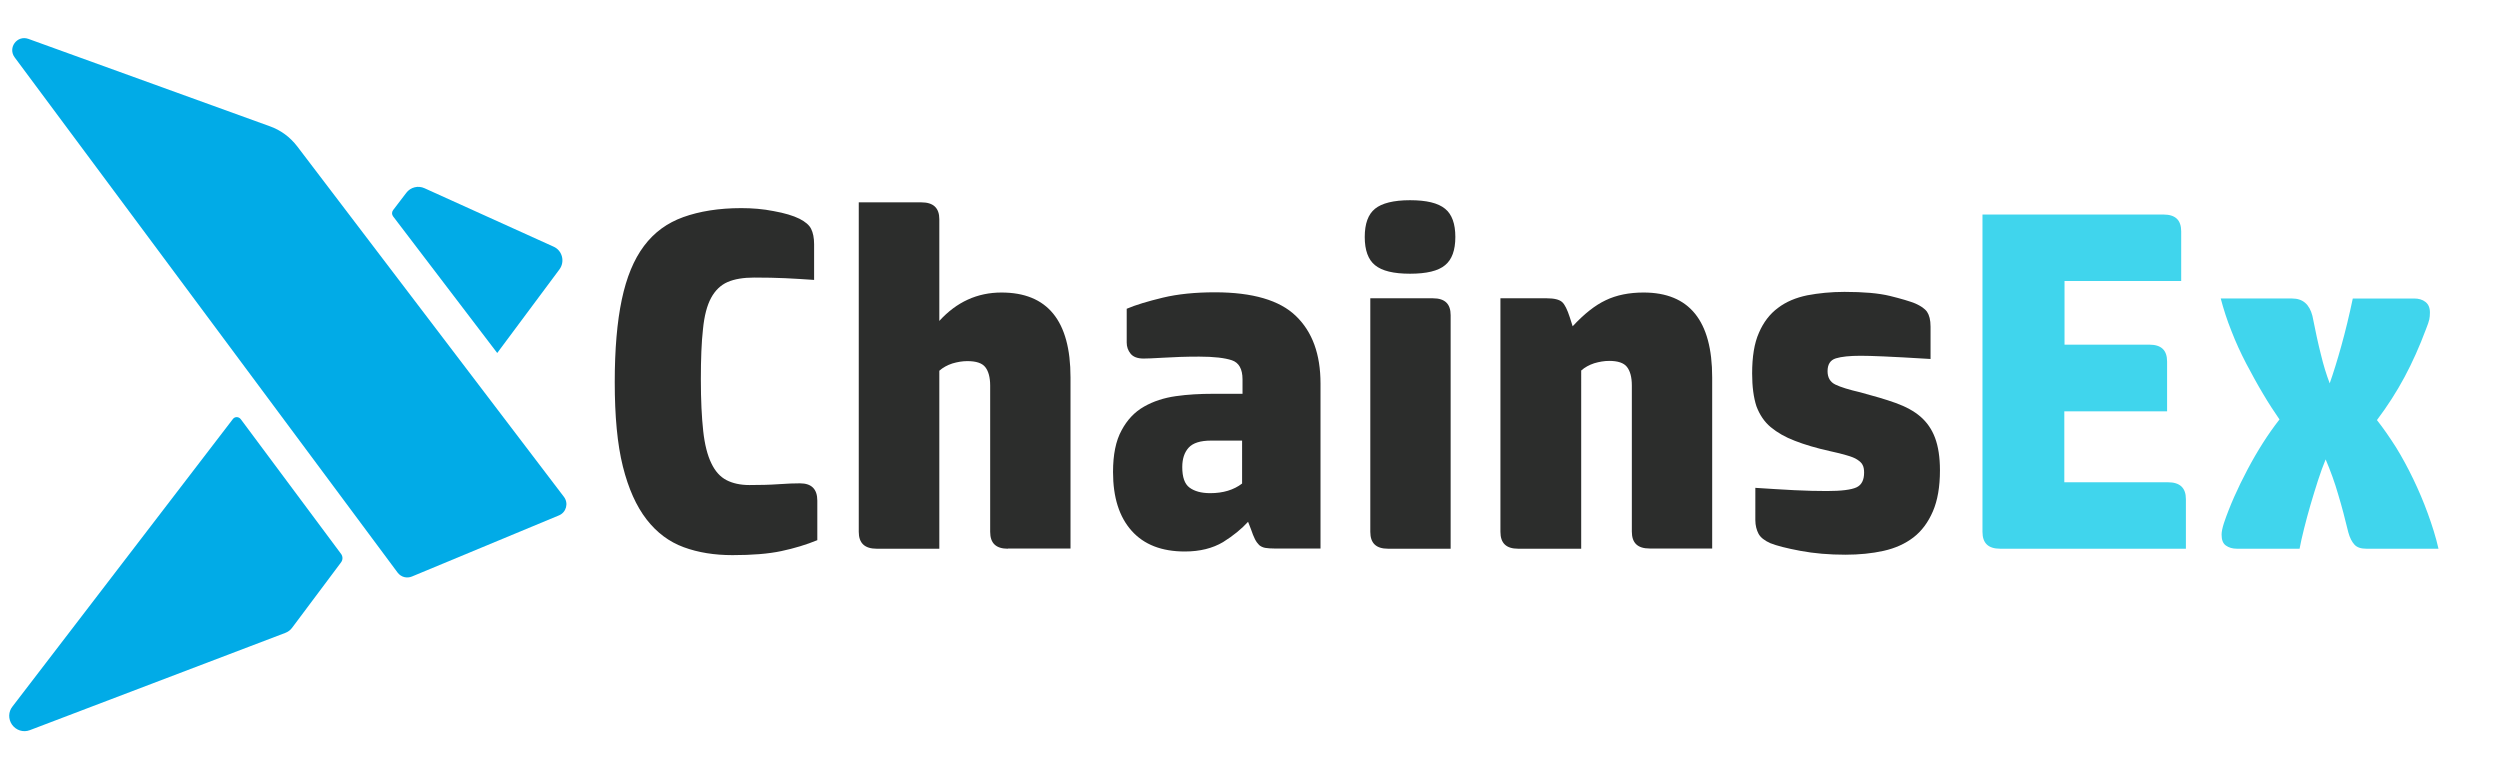 <?xml version="1.0" encoding="utf-8"?>
<!-- Generator: Adobe Illustrator 28.0.0, SVG Export Plug-In . SVG Version: 6.00 Build 0)  -->
<svg version="1.1" id="Layer_1" xmlns="http://www.w3.org/2000/svg" xmlns:xlink="http://www.w3.org/1999/xlink" x="0px" y="0px"
	 viewBox="0 0 117 36" style="enable-background:new 0 0 117 36;" xml:space="preserve">
<style type="text/css">
	.st0{fill:#01ABE7;}
	.st1{display:none;}
	.st2{display:inline;}
	.st3{fill:#2C2D2C;}
	.st4{display:inline;fill:#01ABE7;}
	.st5{fill:#40D5ED;}
	.st6{display:inline;fill:#FFFFFF;}
</style>
<g>
	<path class="st0" d="M19.28,26.98l6.88-2.86c0.34-0.14,0.46-0.57,0.23-0.87L13.91,6.85c-0.33-0.43-0.77-0.76-1.28-0.94L1.33,1.82
		C0.8,1.63,0.35,2.24,0.69,2.69L18.61,26.8C18.77,27.01,19.04,27.08,19.28,26.98z"/>
	<g>
		<path class="st0" d="M10.9,19.61L0.58,33.07c-0.19,0.24-0.2,0.58-0.02,0.84h0c0.19,0.27,0.53,0.38,0.84,0.26l11.95-4.55
			c0.13-0.05,0.24-0.13,0.32-0.24l2.29-3.06c0.09-0.12,0.09-0.28,0-0.4l-4.69-6.3C11.17,19.49,10.99,19.49,10.9,19.61z"/>
	</g>
	<g>
		<path class="st0" d="M23.27,16.52l2.91-3.91c0.27-0.36,0.14-0.89-0.28-1.07l-6.03-2.73c-0.3-0.14-0.66-0.05-0.86,0.22l-0.61,0.8
			c-0.07,0.09-0.07,0.21,0,0.3L23.27,16.52z"/>
	</g>
</g>
<g class="st1">
	<g class="st2">
		<path class="st3" d="M34.88,9.54c0.52,0,1.04,0.05,1.56,0.14c0.52,0.09,0.93,0.22,1.24,0.37c0.28,0.14,0.46,0.3,0.56,0.49
			c0.09,0.19,0.14,0.43,0.14,0.74v1.71c-0.46-0.03-0.92-0.06-1.38-0.08c-0.45-0.02-0.95-0.03-1.49-0.03c-0.52,0-0.95,0.07-1.28,0.22
			c-0.33,0.15-0.59,0.4-0.79,0.76c-0.19,0.36-0.32,0.86-0.39,1.49c-0.07,0.63-0.1,1.43-0.1,2.4c0,1,0.04,1.83,0.12,2.47
			s0.21,1.16,0.39,1.55c0.19,0.39,0.43,0.66,0.73,0.81c0.3,0.15,0.67,0.23,1.1,0.23c0.51,0,0.97-0.01,1.4-0.05
			c0.42-0.03,0.77-0.05,1.03-0.05c0.55,0,0.83,0.28,0.83,0.83v1.9c-0.52,0.22-1.1,0.39-1.72,0.52c-0.62,0.13-1.41,0.2-2.35,0.2
			c-0.86,0-1.64-0.13-2.33-0.38c-0.69-0.25-1.29-0.7-1.78-1.33s-0.87-1.48-1.13-2.54s-0.39-2.41-0.39-4.04
			c0-1.57,0.11-2.89,0.34-3.95c0.22-1.06,0.58-1.92,1.06-2.57c0.49-0.65,1.11-1.11,1.88-1.39C32.88,9.68,33.8,9.54,34.88,9.54z"/>
		<path class="st3" d="M47.67,25.86c-0.57,0-0.85-0.27-0.85-0.81v-7c0-0.4-0.08-0.7-0.23-0.89c-0.15-0.19-0.44-0.29-0.86-0.29
			c-0.23,0-0.47,0.04-0.72,0.12c-0.25,0.08-0.45,0.19-0.62,0.35v8.53h-3.01c-0.57,0-0.86-0.27-0.86-0.81V9.27h3.01
			c0.57,0,0.86,0.27,0.86,0.81v4.88c0.83-0.91,1.83-1.36,2.98-1.36c2.2,0,3.31,1.36,3.31,4.07v8.21H47.67z"/>
		<path class="st3" d="M56.15,26c-1.11,0-1.96-0.33-2.55-0.99c-0.59-0.66-0.89-1.6-0.89-2.82c0-0.83,0.13-1.5,0.4-2
			s0.63-0.88,1.08-1.13c0.45-0.25,0.96-0.42,1.53-0.5c0.57-0.08,1.16-0.12,1.78-0.12h1.41v-0.69c0-0.49-0.17-0.8-0.51-0.91
			c-0.34-0.12-0.86-0.17-1.57-0.17c-0.63,0-1.2,0.02-1.7,0.05c-0.5,0.03-0.82,0.05-0.96,0.05c-0.29,0-0.5-0.08-0.62-0.23
			c-0.12-0.15-0.19-0.33-0.19-0.53v-1.62c0.43-0.19,1.01-0.36,1.73-0.53c0.72-0.17,1.56-0.25,2.5-0.25c1.8,0,3.1,0.38,3.88,1.13
			c0.79,0.76,1.18,1.83,1.18,3.24v7.91h-2.22c-0.17,0-0.31-0.01-0.43-0.04c-0.12-0.02-0.21-0.07-0.29-0.14
			c-0.08-0.07-0.15-0.17-0.21-0.29c-0.06-0.12-0.12-0.28-0.19-0.46l-0.14-0.37c-0.31,0.34-0.71,0.66-1.2,0.97
			C57.48,25.85,56.87,26,56.15,26z M58.88,20.69H57.4c-0.51,0-0.87,0.11-1.07,0.33s-0.31,0.54-0.31,0.94c0,0.48,0.12,0.8,0.35,0.98
			c0.23,0.18,0.56,0.27,0.99,0.27c0.62,0,1.12-0.15,1.53-0.46V20.69z"/>
		<path class="st3" d="M66.95,12.69c-0.79,0-1.34-0.13-1.68-0.4c-0.33-0.27-0.5-0.72-0.5-1.35s0.17-1.08,0.5-1.35
			c0.33-0.27,0.89-0.4,1.68-0.4c0.79,0,1.34,0.14,1.68,0.4c0.33,0.27,0.5,0.72,0.5,1.35s-0.17,1.08-0.5,1.35
			C68.29,12.55,67.73,12.69,66.95,12.69z M68.89,25.86h-3c-0.57,0-0.86-0.27-0.86-0.81V13.87h3c0.57,0,0.86,0.27,0.86,0.81V25.86z"
			/>
		<path class="st3" d="M75.13,25.86h-3c-0.57,0-0.86-0.27-0.86-0.81V13.87h2.22c0.35,0,0.6,0.06,0.73,0.17
			c0.13,0.12,0.26,0.37,0.38,0.75l0.14,0.42c0.54-0.59,1.07-1,1.58-1.25s1.12-0.37,1.82-0.37c2.19,0,3.28,1.36,3.28,4.07v8.21h-3
			c-0.57,0-0.86-0.27-0.86-0.81v-7c0-0.4-0.08-0.7-0.23-0.89s-0.44-0.29-0.86-0.29c-0.23,0-0.47,0.04-0.72,0.12
			c-0.25,0.08-0.45,0.19-0.62,0.35V25.86z"/>
		<path class="st3" d="M83.47,22.95c0.65,0.05,1.27,0.08,1.87,0.12c0.6,0.03,1.12,0.05,1.57,0.05c0.69,0,1.16-0.06,1.41-0.17
			c0.25-0.12,0.37-0.35,0.37-0.71c0-0.15-0.02-0.28-0.07-0.37s-0.13-0.18-0.25-0.25c-0.12-0.08-0.29-0.15-0.5-0.21
			c-0.21-0.06-0.48-0.13-0.82-0.21c-0.65-0.15-1.2-0.32-1.67-0.5c-0.46-0.18-0.85-0.4-1.16-0.66c-0.31-0.26-0.54-0.6-0.68-1.01
			c-0.15-0.41-0.22-0.93-0.22-1.56c0-0.8,0.11-1.45,0.32-1.95c0.22-0.5,0.52-0.9,0.91-1.19c0.39-0.29,0.86-0.49,1.4-0.6
			c0.54-0.11,1.13-0.16,1.78-0.16c0.91,0,1.64,0.07,2.18,0.2c0.55,0.13,0.95,0.25,1.21,0.36c0.28,0.12,0.47,0.26,0.58,0.4
			c0.11,0.15,0.16,0.38,0.16,0.71v1.55c-1.02-0.06-1.77-0.1-2.25-0.13s-0.85-0.03-1.1-0.03c-0.52,0-0.92,0.04-1.19,0.13
			c-0.27,0.08-0.4,0.29-0.4,0.61c0,0.31,0.13,0.52,0.38,0.65c0.25,0.12,0.65,0.25,1.19,0.37c0.65,0.17,1.21,0.34,1.7,0.51
			c0.49,0.17,0.88,0.39,1.19,0.66c0.31,0.27,0.54,0.61,0.69,1.02c0.15,0.41,0.23,0.93,0.23,1.56c0,0.79-0.11,1.44-0.34,1.96
			c-0.22,0.52-0.54,0.94-0.94,1.25c-0.4,0.31-0.88,0.52-1.43,0.65s-1.16,0.19-1.83,0.19c-0.79,0-1.51-0.06-2.16-0.19
			c-0.66-0.12-1.14-0.25-1.45-0.37c-0.28-0.12-0.47-0.27-0.57-0.45c-0.1-0.18-0.15-0.4-0.15-0.66V22.95z"/>
		<path class="st3" d="M103.05,9.85c0.57,0,0.86,0.27,0.86,0.81v2.38h-5.59v3.05h4.07c0.57,0,0.86,0.27,0.86,0.81v2.38h-4.92v3.4
			h4.97c0.57,0,0.86,0.27,0.86,0.81v2.38h-8.9c-0.57,0-0.85-0.27-0.85-0.81V9.85H103.05z"/>
		<path class="st3" d="M112.78,25.86c-0.26,0-0.45-0.07-0.58-0.2c-0.12-0.13-0.22-0.33-0.3-0.59c-0.15-0.63-0.31-1.23-0.48-1.8
			c-0.17-0.57-0.37-1.13-0.61-1.69c-0.12,0.29-0.24,0.63-0.37,1.02c-0.12,0.39-0.24,0.77-0.36,1.17c-0.12,0.39-0.22,0.77-0.31,1.13
			s-0.16,0.68-0.21,0.96h-3c-0.22,0-0.39-0.05-0.53-0.15c-0.14-0.1-0.21-0.27-0.21-0.52c0-0.14,0.04-0.32,0.11-0.56
			c0.28-0.82,0.65-1.67,1.12-2.57c0.47-0.89,0.99-1.7,1.54-2.4c-0.25-0.35-0.51-0.76-0.79-1.22c-0.28-0.46-0.55-0.95-0.81-1.46
			c-0.26-0.51-0.5-1.03-0.71-1.56s-0.38-1.05-0.51-1.56h3.42c0.51,0,0.83,0.28,0.97,0.83c0.14,0.72,0.28,1.34,0.41,1.86
			c0.13,0.52,0.27,0.97,0.42,1.38c0.18-0.49,0.36-1.09,0.55-1.78c0.19-0.69,0.38-1.46,0.55-2.29h2.94c0.22,0,0.4,0.05,0.54,0.16
			c0.15,0.11,0.22,0.28,0.22,0.51c0,0.12-0.01,0.23-0.03,0.32s-0.08,0.25-0.16,0.49c-0.3,0.82-0.64,1.58-1.02,2.29
			c-0.38,0.71-0.82,1.39-1.33,2.06c0.31,0.38,0.61,0.82,0.91,1.31s0.58,0.99,0.83,1.53c0.26,0.53,0.49,1.08,0.7,1.65
			s0.38,1.13,0.51,1.69H112.78z"/>
	</g>
</g>
<g class="st1">
	<path class="st4" d="M16.69,25.75l5.93-2.47c0.3-0.12,0.4-0.49,0.2-0.75L12.06,8.39c-0.28-0.37-0.67-0.65-1.11-0.81L1.22,4.05
		C0.76,3.88,0.37,4.41,0.66,4.8l15.46,20.79C16.25,25.77,16.49,25.83,16.69,25.75z"/>
	<g class="st2">
		<path class="st0" d="M9.46,19.39L0.57,31c-0.16,0.21-0.17,0.5-0.02,0.72h0c0.16,0.23,0.46,0.33,0.72,0.22l10.3-3.92
			c0.11-0.04,0.2-0.11,0.27-0.21l1.97-2.64c0.08-0.1,0.08-0.24,0-0.35l-4.04-5.43C9.7,19.28,9.54,19.28,9.46,19.39z"/>
	</g>
	<g class="st2">
		<path class="st0" d="M20.13,16.73l2.51-3.37c0.23-0.31,0.12-0.76-0.24-0.93l-5.2-2.35c-0.26-0.12-0.57-0.04-0.74,0.19l-0.53,0.69
			c-0.06,0.08-0.06,0.18,0,0.26L20.13,16.73z"/>
	</g>
</g>
<g>
	<path class="st3" d="M34.69,9.74c0.51,0,1.02,0.04,1.52,0.14c0.5,0.09,0.91,0.21,1.21,0.36c0.27,0.14,0.45,0.29,0.54,0.47
		c0.09,0.18,0.14,0.42,0.14,0.72v1.67c-0.45-0.03-0.9-0.06-1.34-0.08s-0.93-0.03-1.46-0.03c-0.51,0-0.93,0.07-1.25,0.21
		c-0.32,0.14-0.58,0.39-0.77,0.74c-0.19,0.35-0.32,0.84-0.38,1.46c-0.07,0.62-0.1,1.4-0.1,2.35c0,0.98,0.04,1.78,0.11,2.42
		s0.2,1.14,0.38,1.51c0.18,0.38,0.42,0.64,0.71,0.79s0.65,0.23,1.07,0.23c0.5,0,0.95-0.01,1.37-0.04c0.41-0.03,0.75-0.04,1-0.04
		c0.54,0,0.81,0.27,0.81,0.81v1.85c-0.51,0.21-1.07,0.38-1.68,0.51s-1.37,0.19-2.29,0.19c-0.84,0-1.6-0.12-2.28-0.37
		c-0.68-0.25-1.26-0.68-1.74-1.3c-0.48-0.62-0.85-1.44-1.11-2.48s-0.38-2.35-0.38-3.95c0-1.53,0.11-2.82,0.33-3.86
		c0.22-1.04,0.56-1.87,1.04-2.51s1.09-1.08,1.84-1.35S33.64,9.74,34.69,9.74z"/>
	<path class="st3" d="M47.17,25.68c-0.56,0-0.83-0.26-0.83-0.79v-6.84c0-0.39-0.08-0.68-0.23-0.87c-0.15-0.19-0.43-0.28-0.84-0.28
		c-0.23,0-0.46,0.04-0.7,0.11c-0.24,0.08-0.44,0.19-0.61,0.34v8.33h-2.93c-0.56,0-0.84-0.26-0.84-0.79V9.47h2.93
		c0.56,0,0.84,0.26,0.84,0.79v4.76c0.81-0.89,1.78-1.33,2.91-1.33c2.15,0,3.23,1.32,3.23,3.97v8.01H47.17z"/>
	<path class="st3" d="M55.45,25.81c-1.08,0-1.91-0.32-2.49-0.97c-0.58-0.65-0.87-1.56-0.87-2.75c0-0.81,0.13-1.46,0.4-1.95
		c0.26-0.49,0.61-0.86,1.05-1.11c0.44-0.25,0.93-0.41,1.49-0.49s1.14-0.11,1.74-0.11h1.38v-0.68c0-0.48-0.17-0.78-0.5-0.89
		c-0.33-0.11-0.84-0.17-1.53-0.17c-0.62,0-1.17,0.02-1.66,0.05s-0.8,0.04-0.94,0.04c-0.29,0-0.49-0.08-0.61-0.23
		s-0.18-0.32-0.18-0.52v-1.58c0.42-0.18,0.99-0.35,1.69-0.52c0.71-0.17,1.52-0.25,2.44-0.25c1.76,0,3.03,0.37,3.79,1.11
		c0.77,0.74,1.15,1.79,1.15,3.16v7.72h-2.17c-0.16,0-0.3-0.01-0.42-0.03c-0.11-0.02-0.21-0.07-0.28-0.13
		c-0.07-0.07-0.14-0.16-0.2-0.28s-0.12-0.27-0.18-0.45l-0.14-0.36c-0.3,0.33-0.69,0.65-1.17,0.95
		C56.75,25.66,56.16,25.81,55.45,25.81z M58.12,20.62h-1.44c-0.5,0-0.85,0.11-1.05,0.33c-0.2,0.22-0.3,0.52-0.3,0.91
		c0,0.47,0.11,0.79,0.34,0.96c0.23,0.17,0.55,0.26,0.97,0.26c0.6,0,1.1-0.15,1.49-0.45V20.62z"/>
	<path class="st3" d="M65.99,12.81c-0.77,0-1.31-0.13-1.64-0.4c-0.32-0.26-0.48-0.7-0.48-1.32c0-0.62,0.16-1.06,0.48-1.32
		c0.32-0.26,0.87-0.4,1.64-0.4s1.31,0.13,1.64,0.4c0.32,0.26,0.48,0.7,0.48,1.32c0,0.62-0.16,1.06-0.48,1.32
		C67.31,12.68,66.76,12.81,65.99,12.81z M67.89,25.68h-2.93c-0.56,0-0.83-0.26-0.83-0.79V13.96h2.93c0.56,0,0.83,0.26,0.83,0.79
		V25.68z"/>
	<path class="st3" d="M73.98,25.68h-2.93c-0.56,0-0.83-0.26-0.83-0.79V13.96h2.17c0.35,0,0.58,0.06,0.71,0.17s0.25,0.36,0.37,0.73
		l0.13,0.41c0.53-0.57,1.04-0.98,1.55-1.22c0.5-0.24,1.09-0.36,1.77-0.36c2.14,0,3.21,1.32,3.21,3.97v8.01h-2.93
		c-0.56,0-0.83-0.26-0.83-0.79v-6.84c0-0.39-0.08-0.68-0.23-0.87c-0.15-0.19-0.43-0.28-0.83-0.28c-0.23,0-0.46,0.04-0.7,0.11
		c-0.24,0.08-0.44,0.19-0.61,0.34V25.68z"/>
	<path class="st3" d="M82.13,22.83c0.63,0.04,1.24,0.08,1.83,0.11s1.1,0.04,1.54,0.04c0.68,0,1.14-0.06,1.38-0.17
		c0.24-0.11,0.36-0.34,0.36-0.69c0-0.15-0.02-0.27-0.07-0.36c-0.04-0.09-0.13-0.17-0.25-0.25c-0.12-0.08-0.28-0.14-0.49-0.2
		c-0.2-0.06-0.47-0.13-0.8-0.2C85,20.97,84.46,20.81,84,20.63c-0.45-0.17-0.83-0.39-1.13-0.64s-0.52-0.58-0.67-0.98
		C82.07,18.61,82,18.1,82,17.48c0-0.78,0.1-1.42,0.32-1.91c0.21-0.49,0.51-0.88,0.89-1.16c0.38-0.29,0.84-0.48,1.37-0.59
		c0.53-0.1,1.11-0.16,1.74-0.16c0.89,0,1.6,0.06,2.13,0.19c0.53,0.13,0.93,0.25,1.18,0.35c0.27,0.12,0.46,0.25,0.56,0.4
		s0.16,0.37,0.16,0.69v1.51c-0.99-0.06-1.73-0.1-2.2-0.12c-0.47-0.02-0.83-0.03-1.07-0.03c-0.51,0-0.9,0.04-1.16,0.12
		c-0.26,0.08-0.39,0.28-0.39,0.6c0,0.3,0.12,0.51,0.37,0.63c0.25,0.12,0.64,0.24,1.16,0.36c0.63,0.17,1.19,0.33,1.66,0.5
		c0.47,0.17,0.86,0.38,1.16,0.64c0.3,0.26,0.53,0.59,0.68,0.99s0.23,0.91,0.23,1.52c0,0.77-0.11,1.41-0.33,1.92
		c-0.22,0.51-0.52,0.92-0.91,1.22c-0.39,0.3-0.86,0.51-1.4,0.63c-0.54,0.12-1.14,0.18-1.78,0.18c-0.77,0-1.47-0.06-2.11-0.18
		c-0.64-0.12-1.11-0.24-1.41-0.36c-0.27-0.12-0.46-0.27-0.55-0.44s-0.15-0.39-0.15-0.64V22.83z"/>
	<path class="st5" d="M101.25,10.04c0.56,0,0.83,0.26,0.83,0.79v2.32h-5.46v2.98h3.97c0.56,0,0.83,0.26,0.83,0.79v2.33h-4.81v3.32
		h4.85c0.56,0,0.84,0.26,0.84,0.79v2.32h-8.69c-0.56,0-0.83-0.26-0.83-0.79V10.04H101.25z"/>
	<path class="st5" d="M110.75,25.68c-0.26,0-0.44-0.06-0.56-0.19c-0.12-0.13-0.22-0.32-0.29-0.58c-0.15-0.62-0.3-1.2-0.47-1.76
		c-0.16-0.56-0.36-1.11-0.59-1.65c-0.12,0.29-0.24,0.62-0.36,0.99c-0.12,0.38-0.24,0.76-0.35,1.14c-0.11,0.38-0.21,0.75-0.3,1.11
		s-0.16,0.67-0.21,0.94h-2.93c-0.21,0-0.38-0.05-0.52-0.15s-0.2-0.27-0.2-0.51c0-0.14,0.04-0.32,0.11-0.54
		c0.27-0.8,0.64-1.63,1.1-2.5c0.46-0.87,0.96-1.66,1.5-2.35c-0.24-0.35-0.5-0.74-0.77-1.2c-0.27-0.45-0.53-0.93-0.79-1.42
		c-0.26-0.5-0.49-1-0.69-1.52c-0.21-0.52-0.37-1.03-0.5-1.52h3.34c0.5,0,0.81,0.27,0.95,0.81c0.14,0.71,0.27,1.31,0.4,1.82
		c0.12,0.5,0.26,0.95,0.41,1.34c0.17-0.48,0.35-1.06,0.54-1.74c0.19-0.68,0.37-1.42,0.54-2.23h2.87c0.21,0,0.39,0.05,0.53,0.16
		c0.14,0.11,0.21,0.27,0.21,0.5c0,0.12-0.01,0.23-0.03,0.32s-0.07,0.25-0.16,0.47c-0.3,0.8-0.63,1.54-1,2.23
		c-0.37,0.69-0.8,1.36-1.29,2.01c0.3,0.38,0.59,0.8,0.89,1.27c0.29,0.47,0.56,0.97,0.81,1.49c0.25,0.52,0.48,1.06,0.68,1.61
		s0.38,1.11,0.5,1.65H110.75z"/>
</g>
<g class="st1">
	<path class="st6" d="M35.09,9.53c0.52,0,1.05,0.05,1.56,0.14s0.93,0.22,1.24,0.37c0.28,0.14,0.46,0.3,0.56,0.49
		c0.09,0.19,0.14,0.43,0.14,0.74v1.71c-0.46-0.03-0.92-0.06-1.38-0.08c-0.46-0.02-0.95-0.03-1.49-0.03c-0.53,0-0.95,0.07-1.29,0.22
		c-0.33,0.15-0.59,0.4-0.79,0.76c-0.19,0.36-0.32,0.86-0.39,1.49c-0.07,0.63-0.1,1.44-0.1,2.41c0,1,0.04,1.83,0.12,2.48
		c0.08,0.65,0.21,1.17,0.39,1.55c0.19,0.39,0.43,0.66,0.73,0.81c0.3,0.16,0.67,0.23,1.1,0.23c0.51,0,0.98-0.01,1.4-0.05
		c0.42-0.03,0.77-0.05,1.03-0.05c0.56,0,0.83,0.28,0.83,0.83v1.9c-0.52,0.22-1.1,0.39-1.73,0.52c-0.63,0.13-1.41,0.2-2.35,0.2
		c-0.87,0-1.65-0.13-2.34-0.38c-0.69-0.25-1.29-0.7-1.78-1.33c-0.49-0.63-0.87-1.48-1.14-2.55c-0.26-1.07-0.39-2.42-0.39-4.05
		c0-1.58,0.11-2.9,0.34-3.96c0.22-1.07,0.58-1.92,1.07-2.57c0.49-0.65,1.12-1.11,1.89-1.39C33.08,9.67,34.01,9.53,35.09,9.53z"/>
	<path class="st6" d="M47.9,25.89c-0.57,0-0.86-0.27-0.86-0.81v-7.02c0-0.4-0.08-0.7-0.23-0.89c-0.15-0.19-0.44-0.29-0.86-0.29
		c-0.23,0-0.47,0.04-0.72,0.12c-0.25,0.08-0.46,0.19-0.63,0.35v8.55H41.6c-0.57,0-0.86-0.27-0.86-0.81V9.25h3.01
		c0.57,0,0.86,0.27,0.86,0.81v4.89c0.83-0.91,1.83-1.37,2.99-1.37c2.21,0,3.31,1.36,3.31,4.08v8.22H47.9z"/>
	<path class="st6" d="M56.4,26.03c-1.11,0-1.97-0.33-2.56-1s-0.89-1.61-0.89-2.83c0-0.83,0.13-1.5,0.41-2
		c0.27-0.5,0.63-0.88,1.08-1.14c0.45-0.25,0.96-0.42,1.53-0.5c0.57-0.08,1.17-0.12,1.78-0.12h1.41v-0.69c0-0.49-0.17-0.8-0.51-0.92
		s-0.87-0.17-1.58-0.17c-0.63,0-1.2,0.02-1.7,0.05c-0.5,0.03-0.82,0.05-0.96,0.05c-0.29,0-0.5-0.08-0.63-0.23
		C53.66,16.37,53.6,16.2,53.6,16v-1.62c0.43-0.19,1.01-0.36,1.74-0.53c0.73-0.17,1.56-0.25,2.5-0.25c1.81,0,3.1,0.38,3.89,1.13
		c0.79,0.76,1.18,1.84,1.18,3.24v7.92h-2.22c-0.17,0-0.31-0.01-0.43-0.04c-0.12-0.02-0.21-0.07-0.29-0.14
		c-0.08-0.07-0.15-0.17-0.21-0.29c-0.06-0.12-0.12-0.28-0.19-0.46l-0.14-0.37c-0.31,0.34-0.71,0.67-1.2,0.97
		C57.74,25.87,57.13,26.03,56.4,26.03z M59.14,20.7h-1.48c-0.51,0-0.87,0.11-1.08,0.34s-0.31,0.54-0.31,0.94
		c0,0.48,0.12,0.81,0.35,0.98c0.23,0.18,0.56,0.27,1,0.27c0.62,0,1.13-0.15,1.53-0.46V20.7z"/>
	<path class="st6" d="M67.22,12.68c-0.79,0-1.35-0.13-1.68-0.41c-0.33-0.27-0.5-0.72-0.5-1.36s0.17-1.08,0.5-1.36
		c0.33-0.27,0.89-0.41,1.68-0.41c0.79,0,1.35,0.14,1.68,0.41c0.33,0.27,0.5,0.72,0.5,1.36s-0.17,1.09-0.5,1.36
		C68.57,12.55,68.01,12.68,67.22,12.68z M69.17,25.89h-3.01c-0.57,0-0.86-0.27-0.86-0.81V13.86h3.01c0.57,0,0.86,0.27,0.86,0.81
		V25.89z"/>
	<path class="st6" d="M75.42,25.89h-3.01c-0.57,0-0.86-0.27-0.86-0.81V13.86h2.22c0.36,0,0.6,0.06,0.73,0.17
		c0.13,0.12,0.26,0.37,0.38,0.75l0.14,0.42c0.54-0.59,1.07-1,1.59-1.25c0.52-0.25,1.12-0.37,1.82-0.37c2.19,0,3.29,1.36,3.29,4.08
		v8.22h-3.01c-0.57,0-0.86-0.27-0.86-0.81v-7.02c0-0.4-0.08-0.7-0.23-0.89c-0.15-0.19-0.44-0.29-0.86-0.29
		c-0.23,0-0.47,0.04-0.72,0.12c-0.25,0.08-0.46,0.19-0.62,0.35V25.89z"/>
	<path class="st6" d="M83.79,22.97c0.65,0.05,1.27,0.08,1.88,0.12c0.6,0.03,1.13,0.05,1.58,0.05c0.7,0,1.17-0.06,1.41-0.17
		s0.37-0.35,0.37-0.71c0-0.15-0.02-0.28-0.07-0.37c-0.05-0.09-0.13-0.18-0.25-0.25c-0.12-0.08-0.29-0.15-0.5-0.21
		c-0.21-0.06-0.48-0.13-0.82-0.21c-0.65-0.15-1.21-0.32-1.67-0.5c-0.46-0.18-0.85-0.4-1.16-0.66c-0.31-0.26-0.54-0.6-0.68-1.01
		c-0.15-0.41-0.22-0.93-0.22-1.56c0-0.8,0.11-1.46,0.32-1.96c0.22-0.5,0.52-0.9,0.92-1.19c0.39-0.29,0.86-0.49,1.4-0.6
		c0.54-0.11,1.13-0.16,1.78-0.16c0.91,0,1.64,0.07,2.19,0.2c0.55,0.13,0.95,0.25,1.22,0.36c0.28,0.12,0.47,0.26,0.58,0.41
		c0.11,0.15,0.16,0.38,0.16,0.71v1.55c-1.02-0.06-1.77-0.1-2.26-0.13c-0.49-0.02-0.85-0.03-1.1-0.03c-0.53,0-0.92,0.04-1.19,0.13
		c-0.27,0.08-0.41,0.29-0.41,0.61c0,0.31,0.13,0.53,0.38,0.65c0.25,0.12,0.65,0.25,1.19,0.37c0.65,0.17,1.22,0.34,1.7,0.51
		c0.49,0.17,0.88,0.39,1.19,0.66c0.31,0.27,0.54,0.61,0.69,1.02c0.15,0.41,0.23,0.93,0.23,1.56c0,0.79-0.11,1.44-0.34,1.97
		c-0.22,0.53-0.54,0.94-0.94,1.25c-0.4,0.31-0.88,0.53-1.44,0.65c-0.56,0.12-1.17,0.18-1.83,0.18c-0.79,0-1.51-0.06-2.17-0.18
		c-0.66-0.12-1.14-0.25-1.45-0.37c-0.28-0.12-0.47-0.27-0.57-0.45c-0.1-0.18-0.15-0.4-0.15-0.66V22.97z"/>
	<path class="st6" d="M103.41,9.83c0.57,0,0.86,0.27,0.86,0.81v2.39h-5.61v3.06h4.08c0.57,0,0.86,0.27,0.86,0.81v2.39h-4.93v3.41
		h4.98c0.57,0,0.86,0.27,0.86,0.81v2.39h-8.92c-0.57,0-0.86-0.27-0.86-0.81V9.83H103.41z"/>
	<path class="st6" d="M113.16,25.89c-0.26,0-0.46-0.07-0.58-0.2c-0.12-0.13-0.22-0.33-0.3-0.59c-0.15-0.63-0.31-1.24-0.48-1.81
		s-0.37-1.14-0.61-1.69c-0.12,0.29-0.25,0.63-0.37,1.02c-0.12,0.39-0.24,0.78-0.36,1.17c-0.12,0.39-0.22,0.77-0.31,1.13
		c-0.09,0.36-0.16,0.68-0.21,0.96h-3.01c-0.22,0-0.39-0.05-0.53-0.15c-0.14-0.1-0.21-0.27-0.21-0.52c0-0.14,0.04-0.32,0.11-0.56
		c0.28-0.82,0.65-1.68,1.13-2.57c0.47-0.9,0.99-1.7,1.54-2.41c-0.25-0.35-0.51-0.76-0.79-1.23c-0.28-0.46-0.55-0.95-0.81-1.46
		s-0.5-1.03-0.71-1.56c-0.21-0.53-0.38-1.05-0.51-1.56h3.43c0.51,0,0.83,0.28,0.97,0.83c0.14,0.73,0.28,1.35,0.41,1.86
		c0.13,0.52,0.27,0.98,0.42,1.38c0.18-0.49,0.36-1.09,0.56-1.78c0.19-0.69,0.38-1.46,0.56-2.29h2.94c0.22,0,0.4,0.05,0.54,0.16
		c0.15,0.11,0.22,0.28,0.22,0.51c0,0.12-0.01,0.23-0.03,0.32s-0.08,0.25-0.16,0.49c-0.3,0.82-0.65,1.58-1.02,2.29
		c-0.38,0.71-0.82,1.4-1.33,2.06c0.31,0.39,0.61,0.82,0.91,1.31c0.3,0.49,0.58,1,0.83,1.53c0.26,0.53,0.49,1.08,0.7,1.66
		c0.21,0.57,0.38,1.14,0.52,1.69H113.16z"/>
</g>
</svg>
